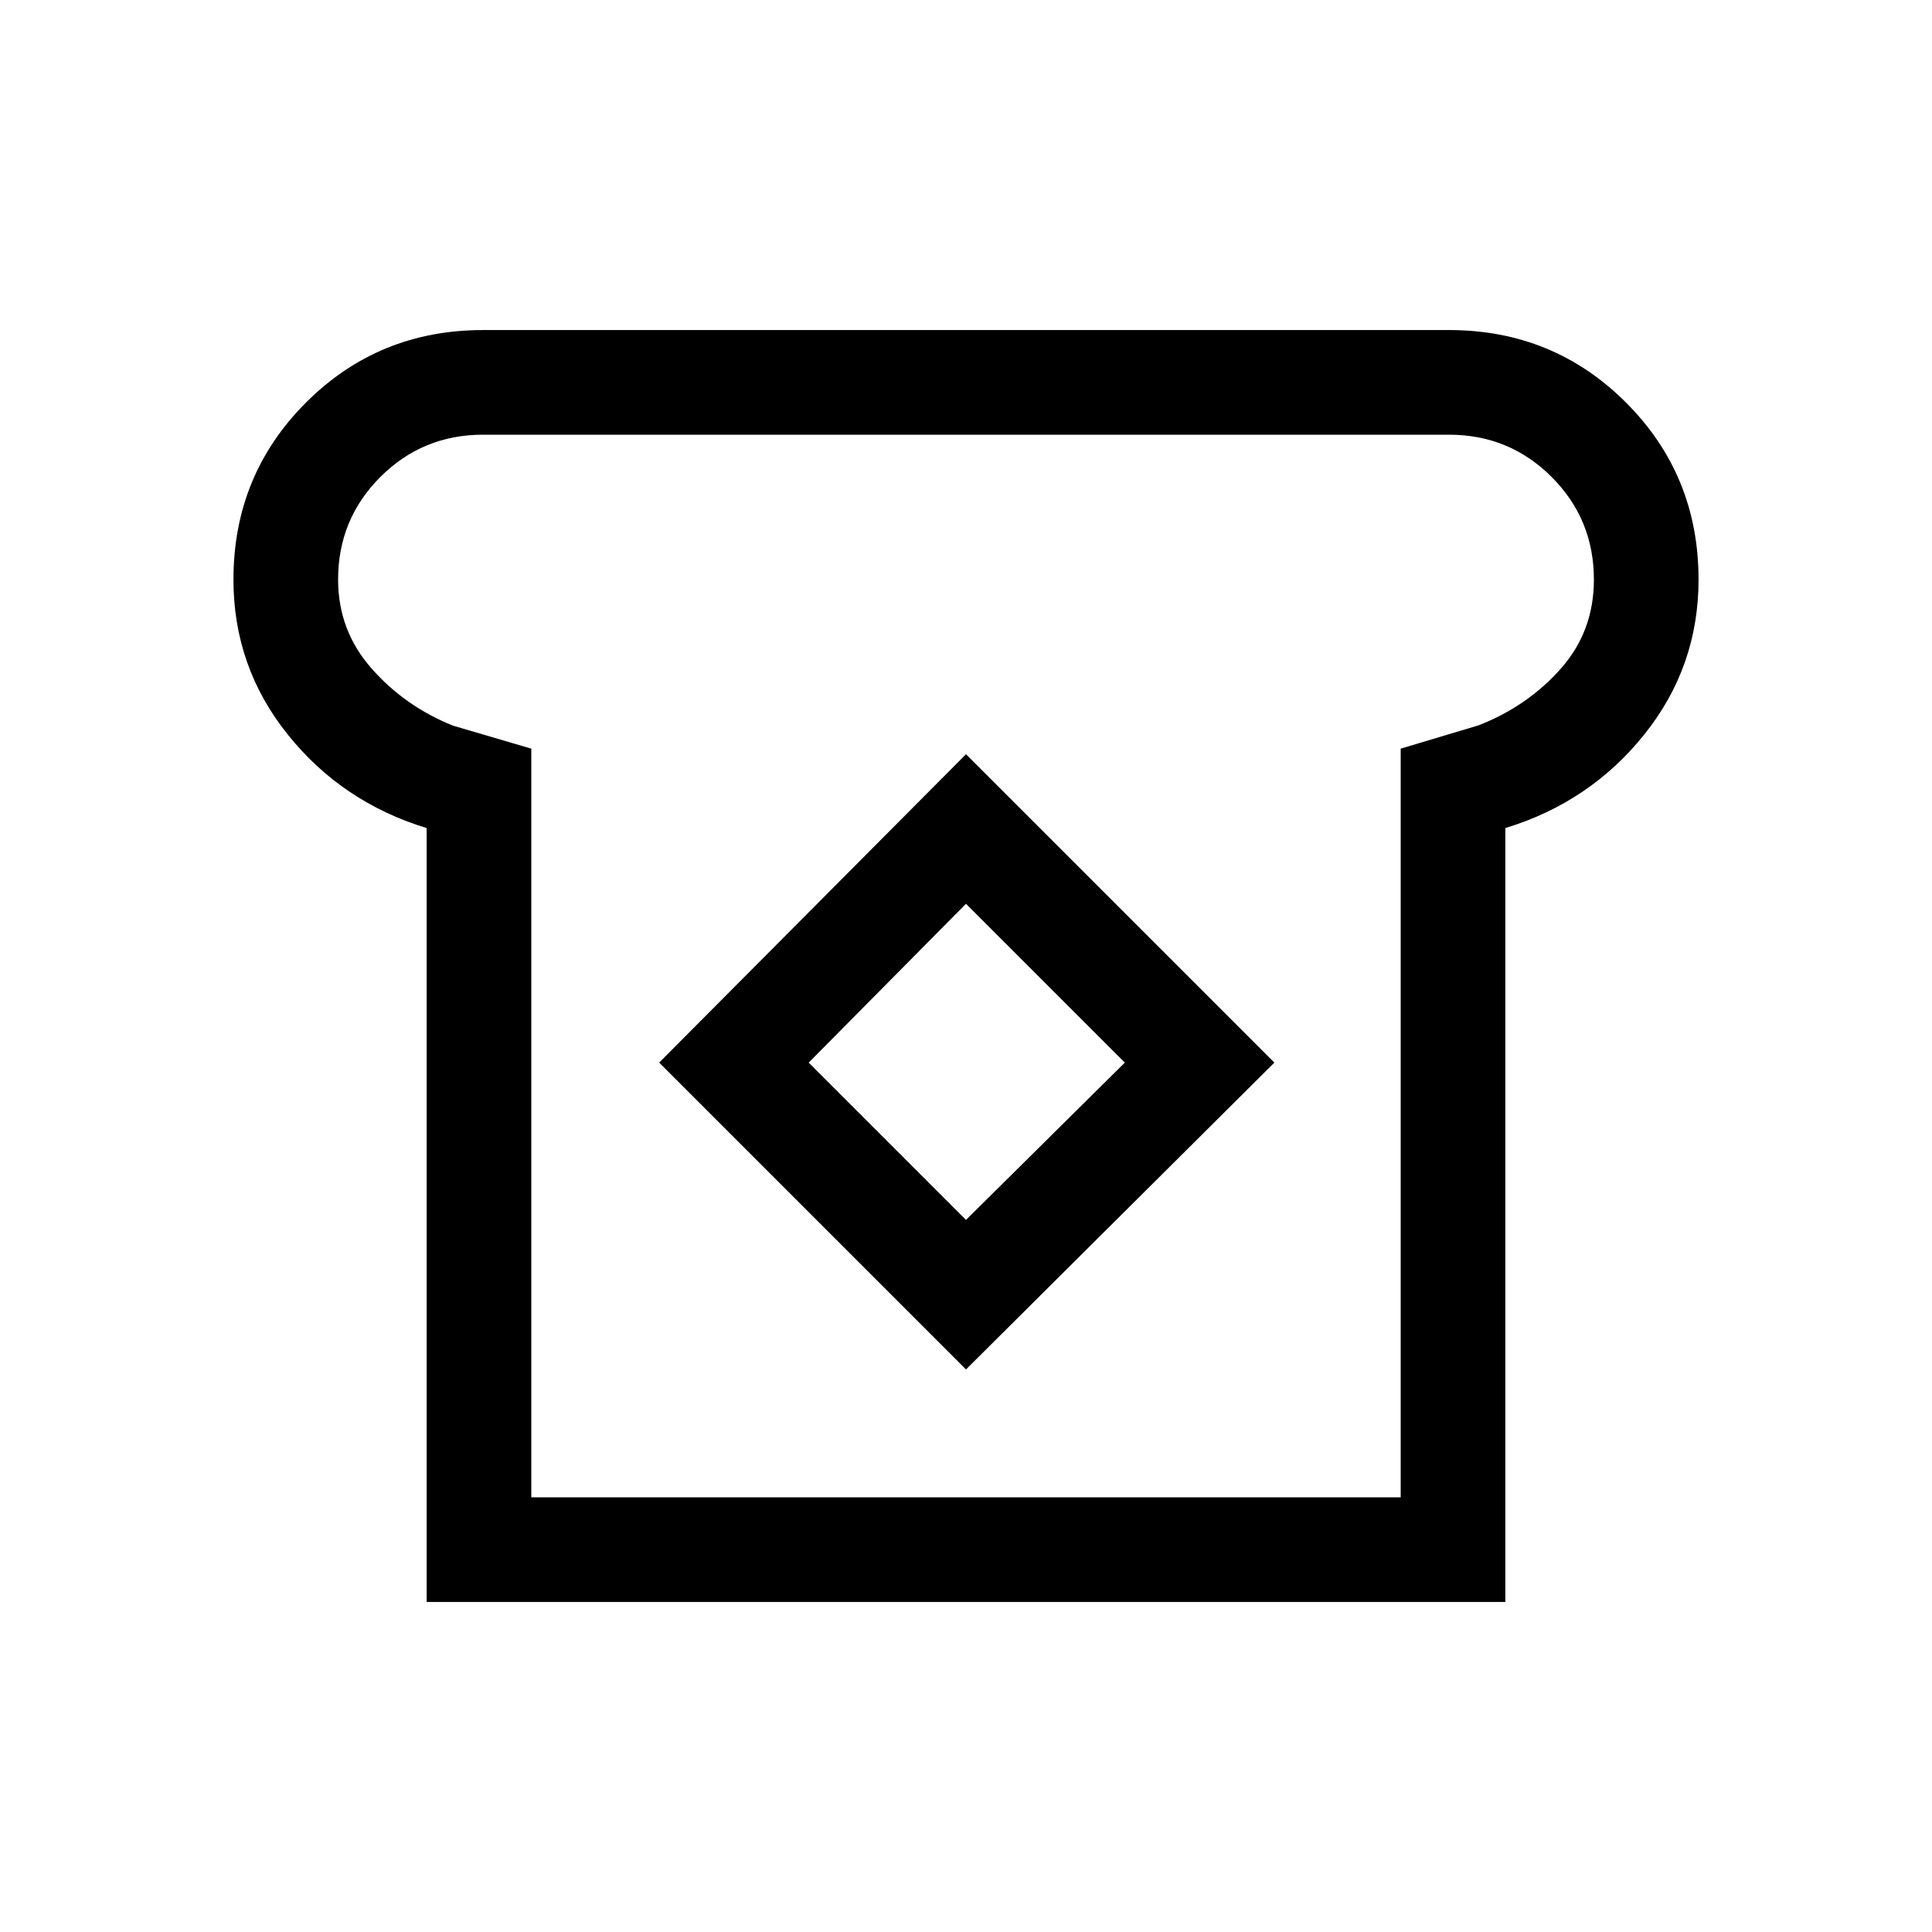 <svg xmlns="http://www.w3.org/2000/svg" height="20" viewBox="0 -960 960 960" width="20"><path d="M212-164v-384.54q-42.08-12.85-69.04-46.5Q116-628.69 116-672q0-51.92 36.04-87.96Q188.08-796 240-796h480q51.92 0 87.96 36.04Q844-723.92 844-672q0 43.31-26.96 76.96-26.96 33.65-69.04 46.5V-164H212Zm52-52h432v-372l38.77-11.61q24.31-9.54 40.77-28.12Q792-646.31 792-672q0-30-21-51t-51-21H240q-30 0-51 21t-21 51q0 25.31 16.65 44.19 16.66 18.89 40.58 28.43L264-588v372Zm216-63.54L633.23-432 480-585.23 327.54-432 480-279.54Zm0-74.3L401.84-432 480-510.92 558.92-432 480-353.84ZM480-494Z"/></svg>